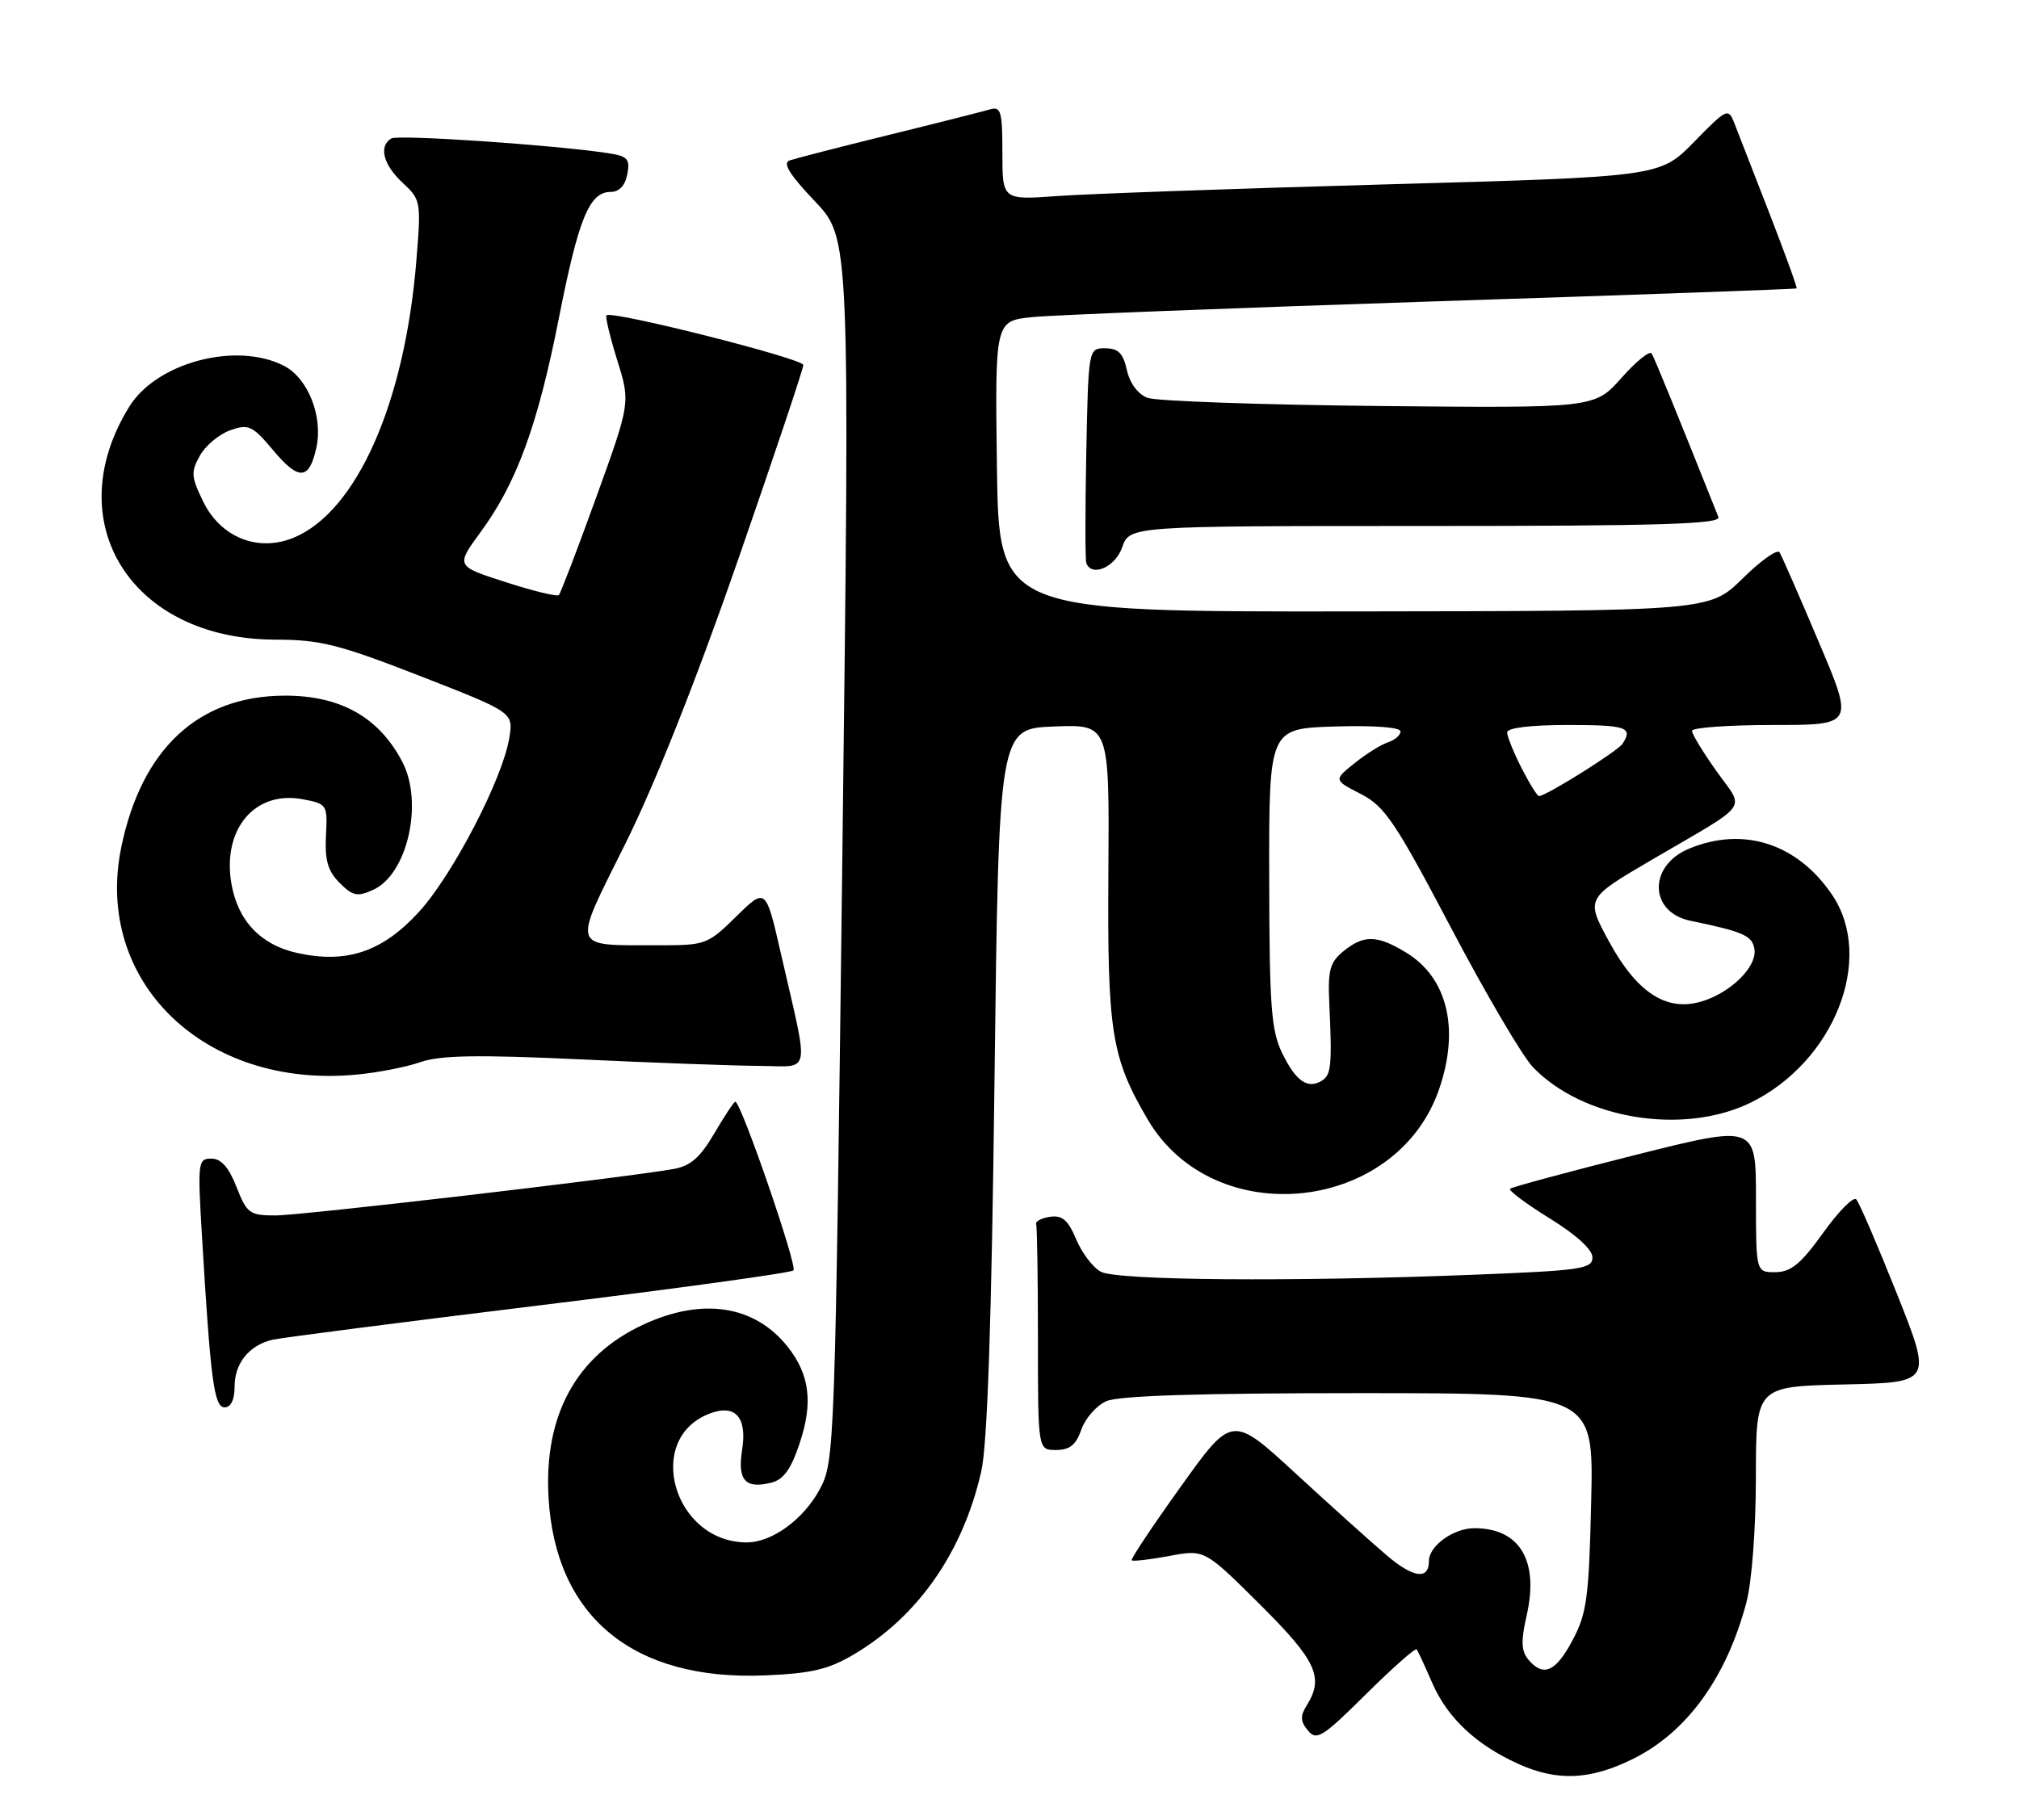 <?xml version="1.0" encoding="UTF-8" standalone="no"?>
<!DOCTYPE svg PUBLIC "-//W3C//DTD SVG 1.1//EN" "http://www.w3.org/Graphics/SVG/1.1/DTD/svg11.dtd" >
<svg xmlns="http://www.w3.org/2000/svg" xmlns:xlink="http://www.w3.org/1999/xlink" version="1.1" viewBox="0 0 284 256">
 <g >
 <path fill="currentColor"
d=" M 229.78 247.42 C 237.30 243.67 242.84 236.02 245.64 225.50 C 246.42 222.60 246.98 215.17 246.99 207.78 C 247.00 195.06 247.00 195.06 259.39 194.78 C 271.79 194.50 271.79 194.50 266.82 182.00 C 264.08 175.12 261.51 169.16 261.11 168.74 C 260.70 168.31 258.60 170.44 256.44 173.46 C 253.32 177.81 251.93 178.96 249.75 178.98 C 247.00 179.00 247.00 179.00 247.00 168.61 C 247.00 158.23 247.00 158.23 229.93 162.52 C 220.54 164.88 212.66 167.01 212.41 167.25 C 212.17 167.50 214.68 169.37 217.98 171.41 C 221.70 173.70 224.00 175.80 224.00 176.90 C 224.00 178.52 222.41 178.75 207.34 179.34 C 181.82 180.35 157.15 180.15 154.85 178.92 C 153.74 178.33 152.18 176.27 151.38 174.36 C 150.25 171.66 149.42 170.94 147.71 171.19 C 146.49 171.36 145.61 171.84 145.75 172.25 C 145.89 172.66 146.00 179.97 146.00 188.50 C 146.00 204.00 146.00 204.00 148.55 204.00 C 150.46 204.00 151.36 203.28 152.10 201.14 C 152.65 199.56 154.22 197.76 155.60 197.14 C 157.30 196.36 168.57 196.00 191.14 196.00 C 224.18 196.00 224.18 196.00 223.82 211.25 C 223.51 224.74 223.21 226.99 221.21 230.75 C 218.83 235.24 217.07 236.00 214.96 233.46 C 213.98 232.27 213.93 230.85 214.74 227.31 C 216.51 219.57 213.78 215.00 207.39 215.00 C 204.46 215.00 201.00 217.49 201.00 219.60 C 201.00 222.30 198.82 222.02 195.06 218.82 C 192.91 216.99 187.14 211.80 182.23 207.28 C 173.31 199.07 173.31 199.07 166.10 209.14 C 162.13 214.68 159.02 219.35 159.19 219.52 C 159.36 219.69 161.74 219.42 164.47 218.91 C 169.43 217.98 169.43 217.98 177.22 225.72 C 185.18 233.64 186.27 235.99 183.81 239.93 C 182.87 241.43 182.91 242.18 183.98 243.47 C 185.20 244.94 186.03 244.42 192.14 238.36 C 195.88 234.65 199.09 231.81 199.28 232.05 C 199.46 232.30 200.45 234.44 201.48 236.81 C 203.60 241.67 207.60 245.44 213.50 248.13 C 219.03 250.65 223.71 250.45 229.78 247.42 Z  M 120.09 232.77 C 129.15 227.41 135.45 218.37 138.03 207.00 C 138.89 203.23 139.48 185.94 139.89 152.00 C 140.50 102.50 140.50 102.50 148.28 102.21 C 156.05 101.91 156.05 101.91 155.91 122.71 C 155.76 145.23 156.32 148.75 161.44 157.50 C 170.76 173.38 196.49 170.67 202.45 153.18 C 205.34 144.72 203.60 137.56 197.81 134.03 C 193.72 131.53 191.86 131.49 188.98 133.82 C 187.08 135.36 186.77 136.47 186.98 141.07 C 187.39 149.87 187.26 151.22 185.94 152.04 C 183.94 153.27 182.29 152.13 180.36 148.17 C 178.81 145.00 178.56 141.63 178.53 123.50 C 178.50 102.50 178.50 102.50 187.75 102.21 C 193.26 102.04 197.00 102.32 197.00 102.90 C 197.00 103.43 196.21 104.12 195.25 104.43 C 194.29 104.74 192.17 106.06 190.54 107.37 C 187.59 109.74 187.59 109.74 191.41 111.70 C 194.79 113.44 196.23 115.57 204.09 130.50 C 208.96 139.76 214.15 148.60 215.62 150.13 C 222.64 157.45 236.70 159.76 246.19 155.16 C 258.01 149.42 263.75 134.87 257.73 125.92 C 252.84 118.67 245.23 116.21 237.56 119.41 C 231.82 121.81 231.96 128.34 237.78 129.54 C 245.27 131.09 246.51 131.64 246.79 133.57 C 247.15 136.05 243.36 139.75 239.23 140.93 C 234.36 142.33 230.23 139.62 226.33 132.46 C 223.05 126.41 223.05 126.41 232.27 121.01 C 246.48 112.70 245.44 114.12 241.46 108.51 C 239.56 105.84 238.00 103.28 238.00 102.82 C 238.00 102.37 243.13 102.00 249.39 102.00 C 260.79 102.00 260.79 102.00 255.83 90.31 C 253.11 83.87 250.63 78.21 250.32 77.71 C 250.01 77.21 247.67 78.87 245.12 81.39 C 240.47 85.96 240.47 85.96 190.48 86.02 C 140.50 86.07 140.50 86.07 140.23 65.61 C 139.96 45.15 139.96 45.15 145.23 44.61 C 148.13 44.32 173.45 43.33 201.50 42.41 C 229.55 41.50 252.60 40.67 252.72 40.58 C 252.84 40.48 251.10 35.70 248.87 29.95 C 246.63 24.20 244.41 18.50 243.94 17.28 C 243.11 15.16 242.88 15.27 238.29 19.97 C 233.50 24.87 233.50 24.87 195.00 25.94 C 173.82 26.53 153.01 27.27 148.75 27.58 C 141.00 28.14 141.00 28.14 141.00 21.50 C 141.00 15.65 140.79 14.93 139.25 15.39 C 138.29 15.67 131.88 17.30 125.00 18.99 C 118.12 20.68 111.86 22.30 111.07 22.57 C 110.05 22.93 111.06 24.57 114.60 28.29 C 119.55 33.50 119.55 33.50 118.50 119.50 C 117.46 204.26 117.41 205.56 115.32 209.50 C 113.06 213.74 108.60 217.00 105.05 217.00 C 94.75 217.00 90.55 202.40 99.83 198.87 C 103.44 197.50 105.12 199.39 104.39 203.99 C 103.71 208.24 104.83 209.51 108.48 208.60 C 110.23 208.16 111.27 206.71 112.50 203.00 C 114.38 197.35 113.89 193.40 110.84 189.53 C 106.20 183.63 98.80 182.48 90.46 186.37 C 81.06 190.74 76.49 199.11 77.16 210.70 C 78.13 227.48 89.09 236.49 107.59 235.71 C 114.13 235.44 116.53 234.87 120.09 232.77 Z  M 33.00 195.07 C 33.00 191.79 35.05 189.26 38.32 188.49 C 39.52 188.21 56.36 186.04 75.73 183.67 C 95.11 181.30 111.26 179.08 111.61 178.73 C 112.20 178.14 104.23 155.00 103.43 155.00 C 103.24 155.00 101.91 157.01 100.47 159.47 C 98.45 162.90 97.11 164.06 94.67 164.48 C 87.15 165.78 42.35 171.00 38.77 171.00 C 35.11 171.00 34.73 170.72 33.27 167.00 C 32.18 164.22 31.10 163.00 29.73 163.00 C 27.85 163.00 27.79 163.51 28.40 173.75 C 29.62 194.26 30.11 198.00 31.60 198.00 C 32.48 198.00 33.00 196.91 33.00 195.07 Z  M 59.14 149.43 C 61.94 148.46 67.12 148.37 81.64 149.04 C 92.01 149.53 103.37 149.94 106.88 149.96 C 114.19 150.01 113.87 151.72 109.85 134.18 C 107.72 124.86 107.72 124.86 103.57 128.93 C 99.52 132.91 99.27 133.00 92.46 132.99 C 80.19 132.96 80.45 133.79 87.97 118.69 C 92.12 110.35 97.93 95.72 103.77 78.90 C 108.85 64.26 113.00 51.87 113.00 51.35 C 113.00 50.46 86.02 43.64 85.31 44.36 C 85.12 44.55 85.80 47.39 86.82 50.67 C 88.68 56.64 88.68 56.64 83.87 69.96 C 81.22 77.29 78.85 83.48 78.61 83.72 C 78.37 83.97 75.00 83.15 71.13 81.90 C 64.10 79.64 64.10 79.64 67.60 74.86 C 72.67 67.96 75.64 59.84 78.61 44.78 C 81.39 30.69 82.90 27.00 85.91 27.00 C 87.09 27.00 87.94 26.10 88.24 24.52 C 88.65 22.38 88.29 21.97 85.61 21.56 C 78.09 20.40 55.97 18.90 55.03 19.48 C 53.24 20.59 53.91 23.18 56.63 25.71 C 59.20 28.09 59.25 28.35 58.57 36.64 C 56.95 56.64 50.20 71.93 41.35 75.63 C 36.33 77.72 31.06 75.64 28.59 70.58 C 26.88 67.08 26.83 66.40 28.12 64.10 C 28.91 62.68 30.84 61.08 32.40 60.53 C 34.98 59.62 35.51 59.87 38.48 63.41 C 42.04 67.65 43.50 67.55 44.50 62.99 C 45.46 58.61 43.34 53.23 39.97 51.48 C 33.28 48.02 22.03 50.98 18.18 57.22 C 8.13 73.47 18.47 89.96 38.74 89.99 C 45.06 90.00 47.65 90.65 59.10 95.11 C 72.22 100.23 72.22 100.23 71.64 103.81 C 70.71 109.57 63.68 123.10 58.91 128.32 C 53.77 133.93 48.72 135.62 41.75 134.06 C 36.63 132.91 33.43 129.51 32.54 124.26 C 31.26 116.64 35.86 111.19 42.54 112.44 C 46.02 113.09 46.08 113.19 45.85 117.59 C 45.68 121.04 46.12 122.56 47.77 124.21 C 49.62 126.07 50.27 126.20 52.51 125.18 C 57.31 122.99 59.59 112.96 56.60 107.20 C 53.31 100.89 47.87 97.83 39.98 97.87 C 27.90 97.92 19.91 105.36 17.06 119.19 C 13.17 138.05 28.70 153.15 50.00 151.20 C 53.02 150.93 57.14 150.13 59.14 149.43 Z  M 157.85 77.00 C 158.90 74.00 158.90 74.00 200.55 74.00 C 233.48 74.00 242.11 73.74 241.72 72.75 C 236.12 58.70 232.73 50.38 232.33 49.73 C 232.06 49.29 230.14 50.84 228.07 53.18 C 224.30 57.42 224.30 57.42 193.96 57.12 C 177.28 56.95 162.63 56.43 161.41 55.97 C 160.06 55.45 158.92 53.92 158.51 52.06 C 157.99 49.70 157.30 49.00 155.47 49.00 C 153.10 49.00 153.10 49.00 152.80 63.75 C 152.64 71.86 152.64 78.84 152.81 79.25 C 153.62 81.23 156.88 79.77 157.85 77.00 Z  M 214.02 108.04 C 212.91 105.86 212.00 103.61 212.00 103.04 C 212.00 102.40 215.28 102.00 220.50 102.00 C 228.81 102.00 229.74 102.32 228.23 104.64 C 227.56 105.68 217.47 112.00 216.48 112.00 C 216.24 112.00 215.13 110.22 214.02 108.04 Z "/>
</g>
</svg>